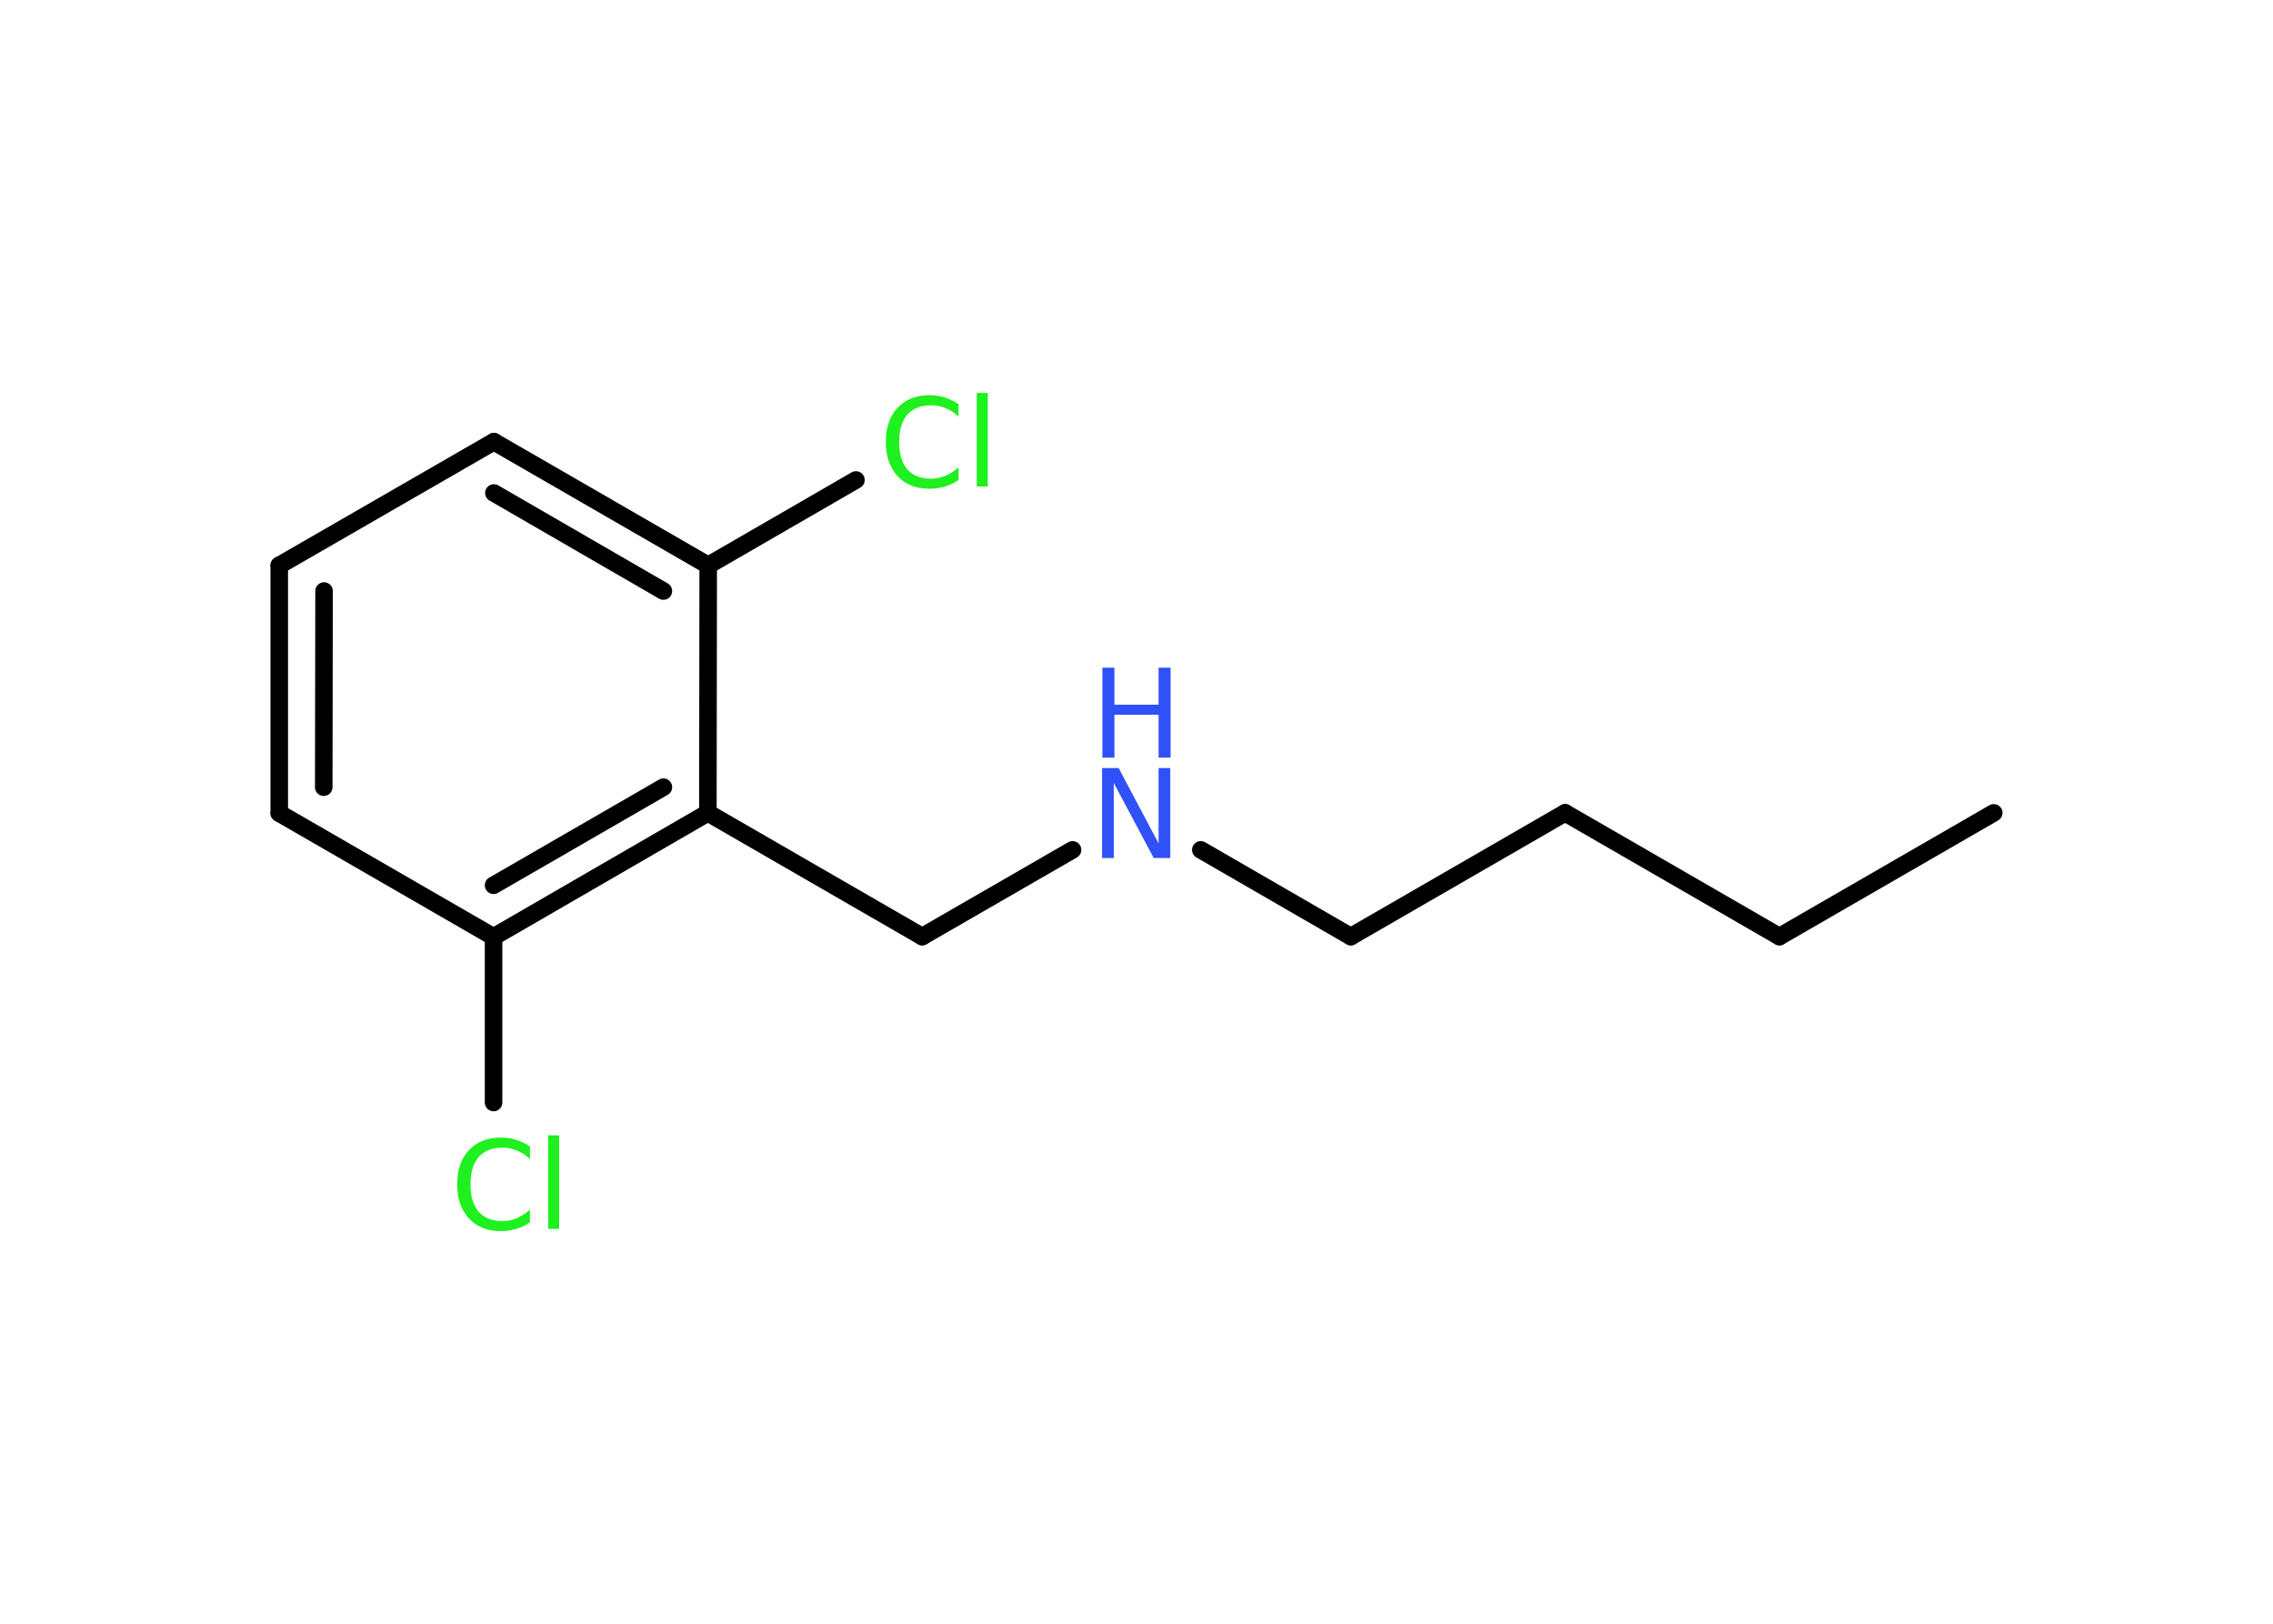 <?xml version='1.0' encoding='UTF-8'?>
<!DOCTYPE svg PUBLIC "-//W3C//DTD SVG 1.1//EN" "http://www.w3.org/Graphics/SVG/1.1/DTD/svg11.dtd">
<svg version='1.2' xmlns='http://www.w3.org/2000/svg' xmlns:xlink='http://www.w3.org/1999/xlink' width='70.0mm' height='50.0mm' viewBox='0 0 70.0 50.0'>
  <desc>Generated by the Chemistry Development Kit (http://github.com/cdk)</desc>
  <g stroke-linecap='round' stroke-linejoin='round' stroke='#000000' stroke-width='.54' fill='#1FF01F'>
    <rect x='.0' y='.0' width='70.0' height='50.0' fill='#FFFFFF' stroke='none'/>
    <g id='mol1' class='mol'>
      <line id='mol1bnd1' class='bond' x1='61.4' y1='25.03' x2='54.8' y2='28.84'/>
      <line id='mol1bnd2' class='bond' x1='54.8' y1='28.84' x2='48.2' y2='25.03'/>
      <line id='mol1bnd3' class='bond' x1='48.2' y1='25.03' x2='41.6' y2='28.84'/>
      <line id='mol1bnd4' class='bond' x1='41.6' y1='28.84' x2='36.98' y2='26.17'/>
      <line id='mol1bnd5' class='bond' x1='33.03' y1='26.17' x2='28.4' y2='28.84'/>
      <line id='mol1bnd6' class='bond' x1='28.4' y1='28.84' x2='21.8' y2='25.03'/>
      <g id='mol1bnd7' class='bond'>
        <line x1='15.2' y1='28.85' x2='21.8' y2='25.03'/>
        <line x1='15.2' y1='27.26' x2='20.43' y2='24.24'/>
      </g>
      <line id='mol1bnd8' class='bond' x1='15.2' y1='28.85' x2='15.2' y2='33.95'/>
      <line id='mol1bnd9' class='bond' x1='15.2' y1='28.85' x2='8.6' y2='25.04'/>
      <g id='mol1bnd10' class='bond'>
        <line x1='8.6' y1='17.41' x2='8.6' y2='25.04'/>
        <line x1='9.98' y1='18.2' x2='9.97' y2='24.24'/>
      </g>
      <line id='mol1bnd11' class='bond' x1='8.6' y1='17.41' x2='15.21' y2='13.6'/>
      <g id='mol1bnd12' class='bond'>
        <line x1='21.81' y1='17.41' x2='15.21' y2='13.6'/>
        <line x1='20.43' y1='18.2' x2='15.21' y2='15.18'/>
      </g>
      <line id='mol1bnd13' class='bond' x1='21.8' y1='25.03' x2='21.81' y2='17.41'/>
      <line id='mol1bnd14' class='bond' x1='21.81' y1='17.41' x2='26.36' y2='14.78'/>
      <g id='mol1atm5' class='atom'>
        <path d='M33.95 23.65h.5l1.23 2.32v-2.32h.36v2.77h-.51l-1.23 -2.31v2.31h-.36v-2.77z' stroke='none' fill='#3050F8'/>
        <path d='M33.95 20.56h.37v1.14h1.36v-1.14h.37v2.77h-.37v-1.32h-1.36v1.32h-.37v-2.77z' stroke='none' fill='#3050F8'/>
      </g>
      <path id='mol1atm9' class='atom' d='M16.32 35.29v.4q-.19 -.18 -.4 -.26q-.21 -.09 -.45 -.09q-.47 .0 -.73 .29q-.25 .29 -.25 .84q.0 .55 .25 .84q.25 .29 .73 .29q.24 .0 .45 -.09q.21 -.09 .4 -.26v.39q-.2 .14 -.42 .2q-.22 .07 -.47 .07q-.63 .0 -.99 -.39q-.36 -.39 -.36 -1.05q.0 -.67 .36 -1.05q.36 -.39 .99 -.39q.25 .0 .47 .07q.22 .07 .41 .2zM16.88 34.96h.34v2.88h-.34v-2.88z' stroke='none'/>
      <path id='mol1atm14' class='atom' d='M29.52 12.43v.4q-.19 -.18 -.4 -.26q-.21 -.09 -.45 -.09q-.47 .0 -.73 .29q-.25 .29 -.25 .84q.0 .55 .25 .84q.25 .29 .73 .29q.24 .0 .45 -.09q.21 -.09 .4 -.26v.39q-.2 .14 -.42 .2q-.22 .07 -.47 .07q-.63 .0 -.99 -.39q-.36 -.39 -.36 -1.05q.0 -.67 .36 -1.05q.36 -.39 .99 -.39q.25 .0 .47 .07q.22 .07 .41 .2zM30.08 12.1h.34v2.88h-.34v-2.88z' stroke='none'/>
    </g>
  </g>
</svg>
